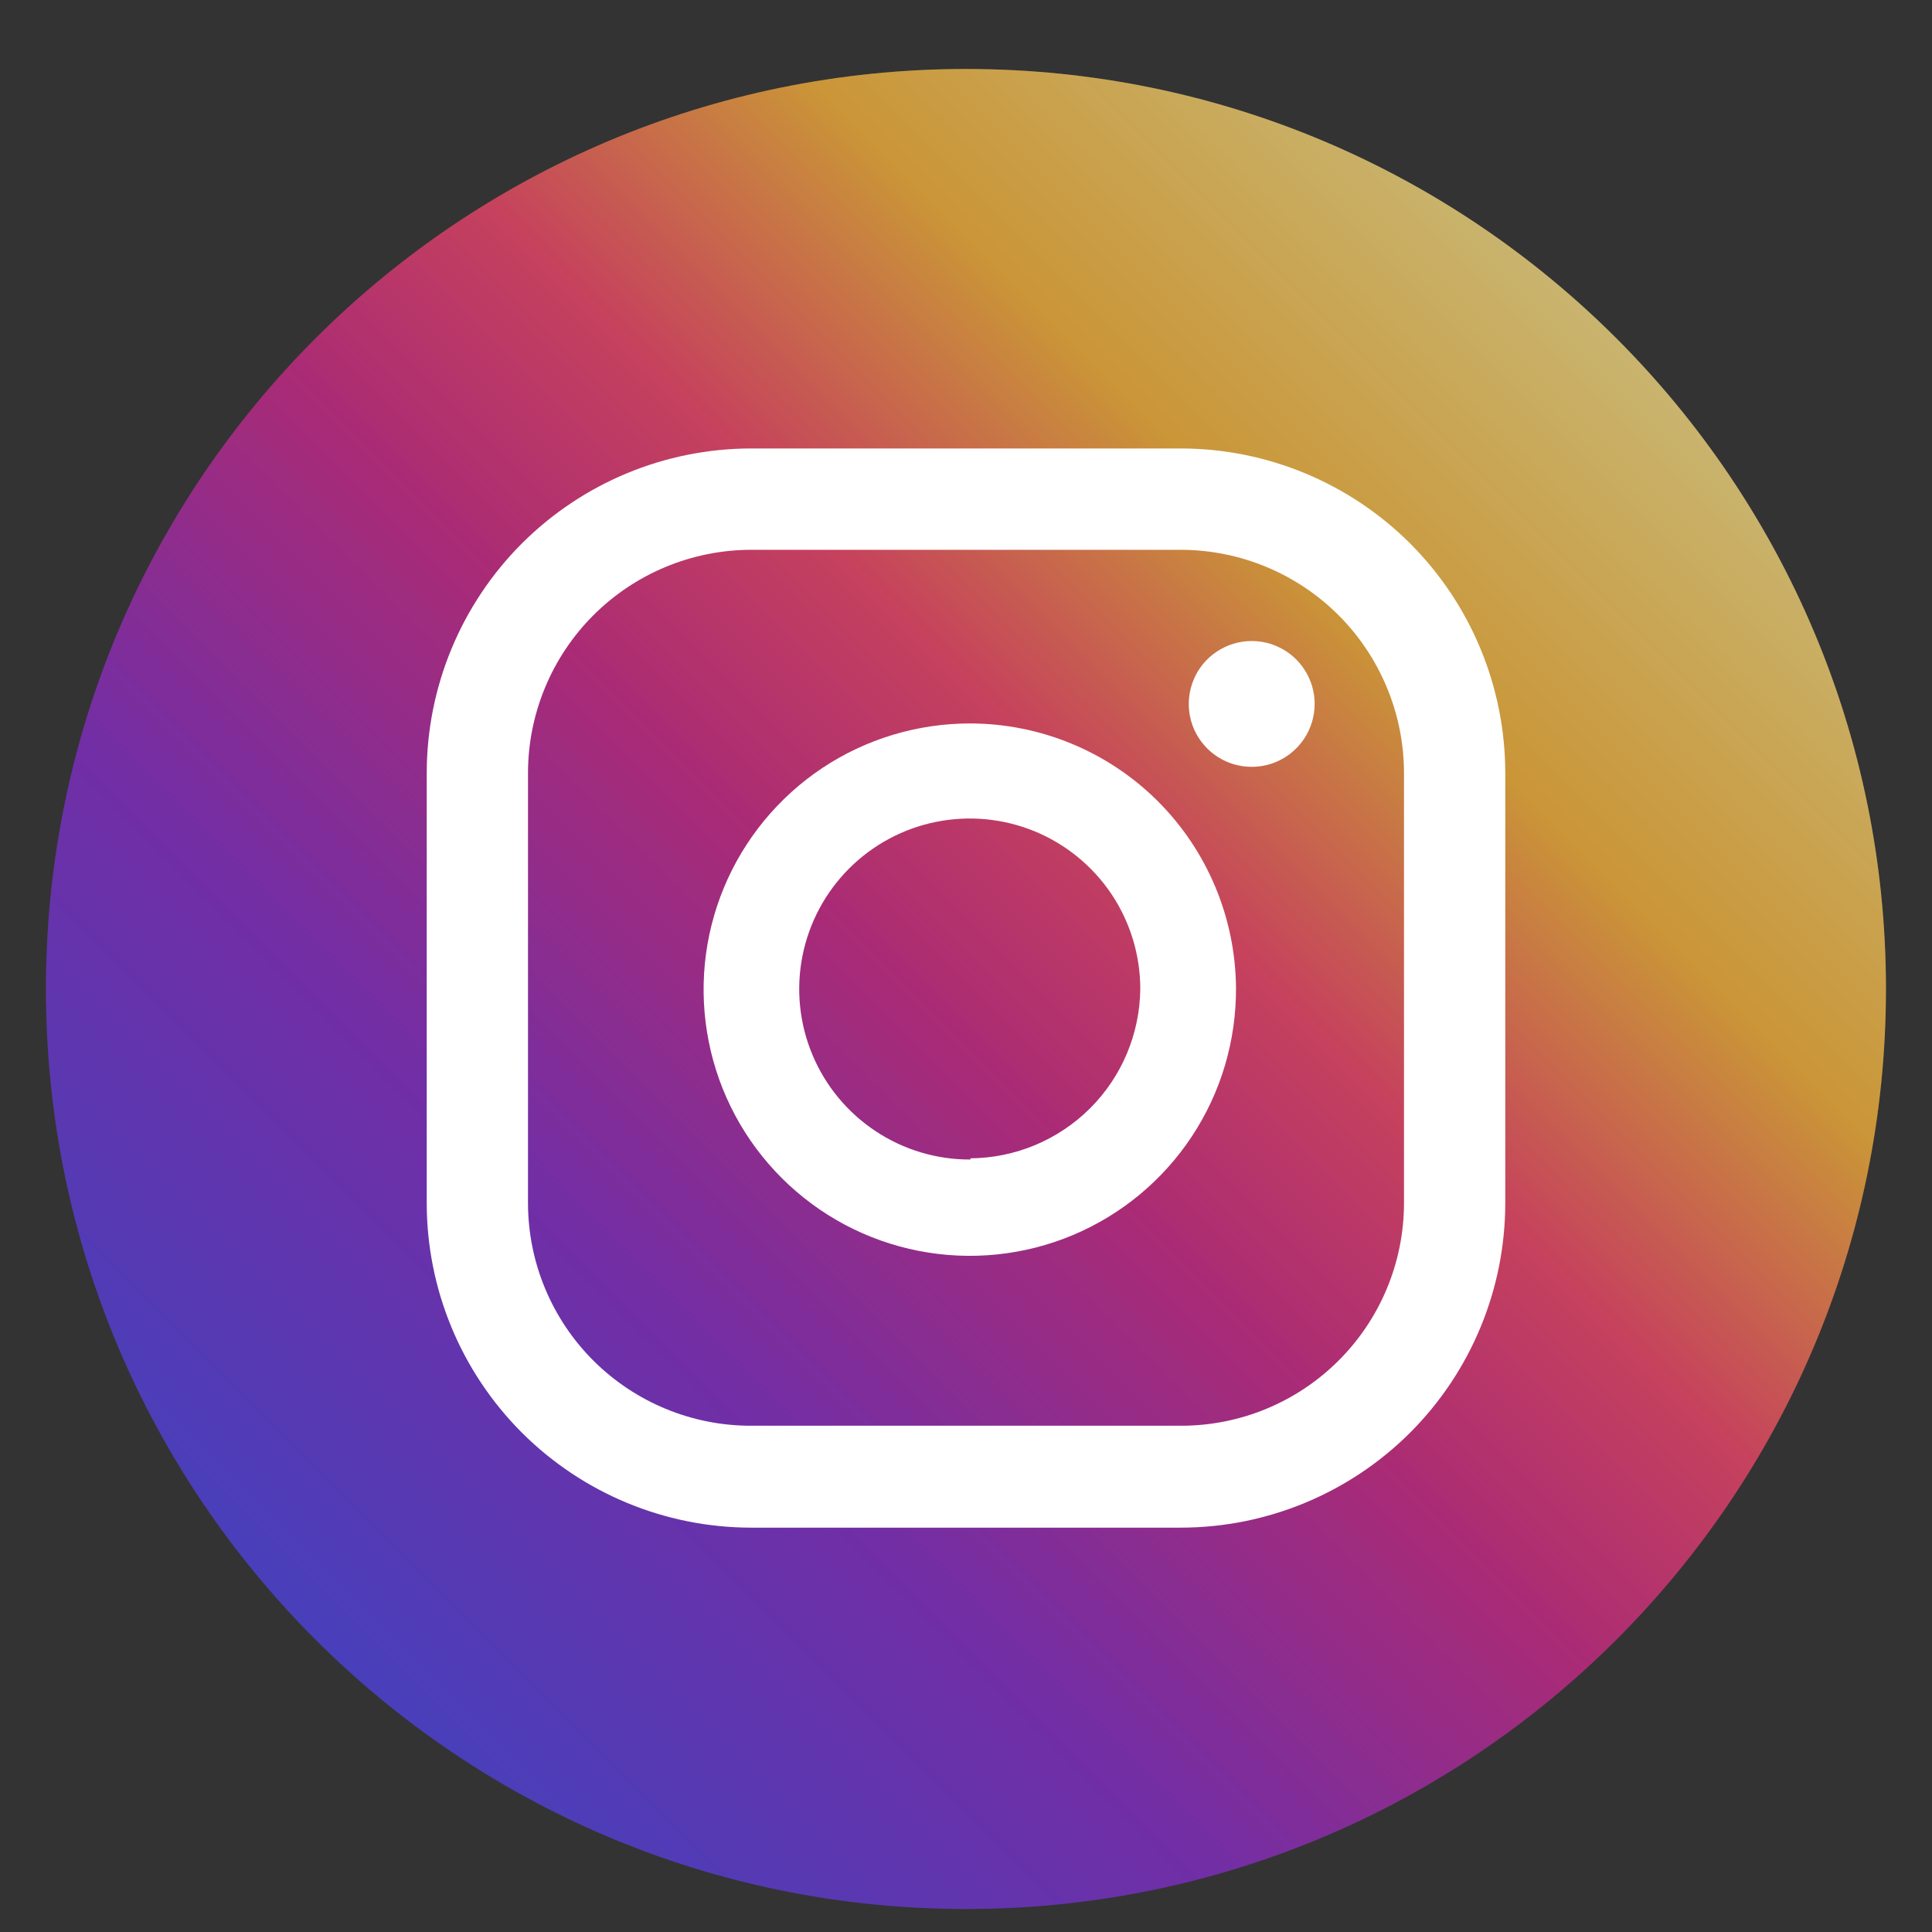 <svg width="24" height="24" viewBox="0 0 24 24" fill="none" xmlns="http://www.w3.org/2000/svg">
<rect x="0" y="0" width="24" height="24" fill="#333333" stroke="none"/>
<path d="M12 23.714C18.312 23.714 23.428 18.598 23.428 12.286C23.428 5.974 18.312 0.857 12 0.857C5.688 0.857 0.571 5.974 0.571 12.286C0.571 18.598 5.688 23.714 12 23.714Z" fill="url(#paint0_linear_15_82)"/>
<path d="M12 23.714C18.312 23.714 23.428 18.598 23.428 12.286C23.428 5.974 18.312 0.857 12 0.857C5.688 0.857 0.571 5.974 0.571 12.286C0.571 18.598 5.688 23.714 12 23.714Z" fill="black" fill-opacity="0.2"/>
<path d="M15.549 7.963C15.394 7.963 15.243 8.009 15.115 8.095C14.986 8.18 14.886 8.302 14.827 8.445C14.768 8.588 14.752 8.745 14.782 8.897C14.812 9.049 14.887 9.188 14.996 9.297C15.105 9.407 15.245 9.481 15.396 9.511C15.548 9.541 15.705 9.526 15.848 9.467C15.991 9.408 16.113 9.307 16.199 9.179C16.285 9.05 16.331 8.899 16.331 8.744C16.331 8.537 16.248 8.338 16.102 8.192C15.955 8.045 15.756 7.963 15.549 7.963Z" fill="white"/>
<path d="M12.055 8.987C11.399 8.986 10.758 9.179 10.213 9.542C9.668 9.906 9.243 10.423 8.992 11.028C8.741 11.634 8.676 12.3 8.805 12.943C8.933 13.585 9.25 14.175 9.714 14.637C10.179 15.1 10.77 15.414 11.413 15.539C12.056 15.665 12.723 15.596 13.327 15.343C13.931 15.089 14.446 14.662 14.807 14.115C15.168 13.568 15.358 12.926 15.354 12.27C15.347 11.399 14.997 10.565 14.38 9.95C13.762 9.335 12.926 8.989 12.055 8.987ZM12.055 14.404C11.635 14.406 11.225 14.283 10.876 14.051C10.526 13.819 10.254 13.489 10.092 13.102C9.93 12.715 9.887 12.289 9.968 11.877C10.049 11.466 10.25 11.088 10.546 10.791C10.842 10.494 11.22 10.291 11.631 10.209C12.042 10.127 12.468 10.168 12.856 10.328C13.243 10.488 13.575 10.76 13.808 11.108C14.041 11.457 14.165 11.867 14.165 12.286C14.159 12.843 13.935 13.376 13.54 13.769C13.145 14.162 12.612 14.385 12.055 14.389V14.404Z" fill="white"/>
<path d="M14.673 18.977H9.326C8.259 18.975 7.237 18.55 6.482 17.796C5.728 17.041 5.303 16.019 5.301 14.951V9.597C5.303 8.53 5.728 7.507 6.482 6.752C7.237 5.998 8.259 5.573 9.326 5.571H14.673C15.74 5.573 16.763 5.998 17.518 6.752C18.272 7.507 18.697 8.53 18.699 9.597V14.951C18.697 16.019 18.272 17.041 17.518 17.796C16.763 18.55 15.74 18.975 14.673 18.977ZM9.326 6.83C8.593 6.832 7.891 7.124 7.372 7.642C6.853 8.161 6.561 8.864 6.559 9.597V14.951C6.561 15.684 6.854 16.386 7.372 16.903C7.891 17.42 8.594 17.711 9.326 17.711H14.673C15.406 17.711 16.109 17.42 16.627 16.903C17.146 16.386 17.439 15.684 17.441 14.951V9.597C17.439 8.864 17.146 8.161 16.628 7.642C16.109 7.124 15.407 6.832 14.673 6.83H9.326Z" fill="white"/>
<defs>
<linearGradient id="paint0_linear_15_82" x1="20.083" y1="4.203" x2="3.917" y2="20.369" gradientUnits="userSpaceOnUse">
<stop stop-color="#FBE18A"/>
<stop offset="0.21" stop-color="#FCBB45"/>
<stop offset="0.38" stop-color="#F75274"/>
<stop offset="0.52" stop-color="#D53692"/>
<stop offset="0.74" stop-color="#8F39CE"/>
<stop offset="1" stop-color="#5B4FE9"/>
</linearGradient>
</defs>
</svg>
